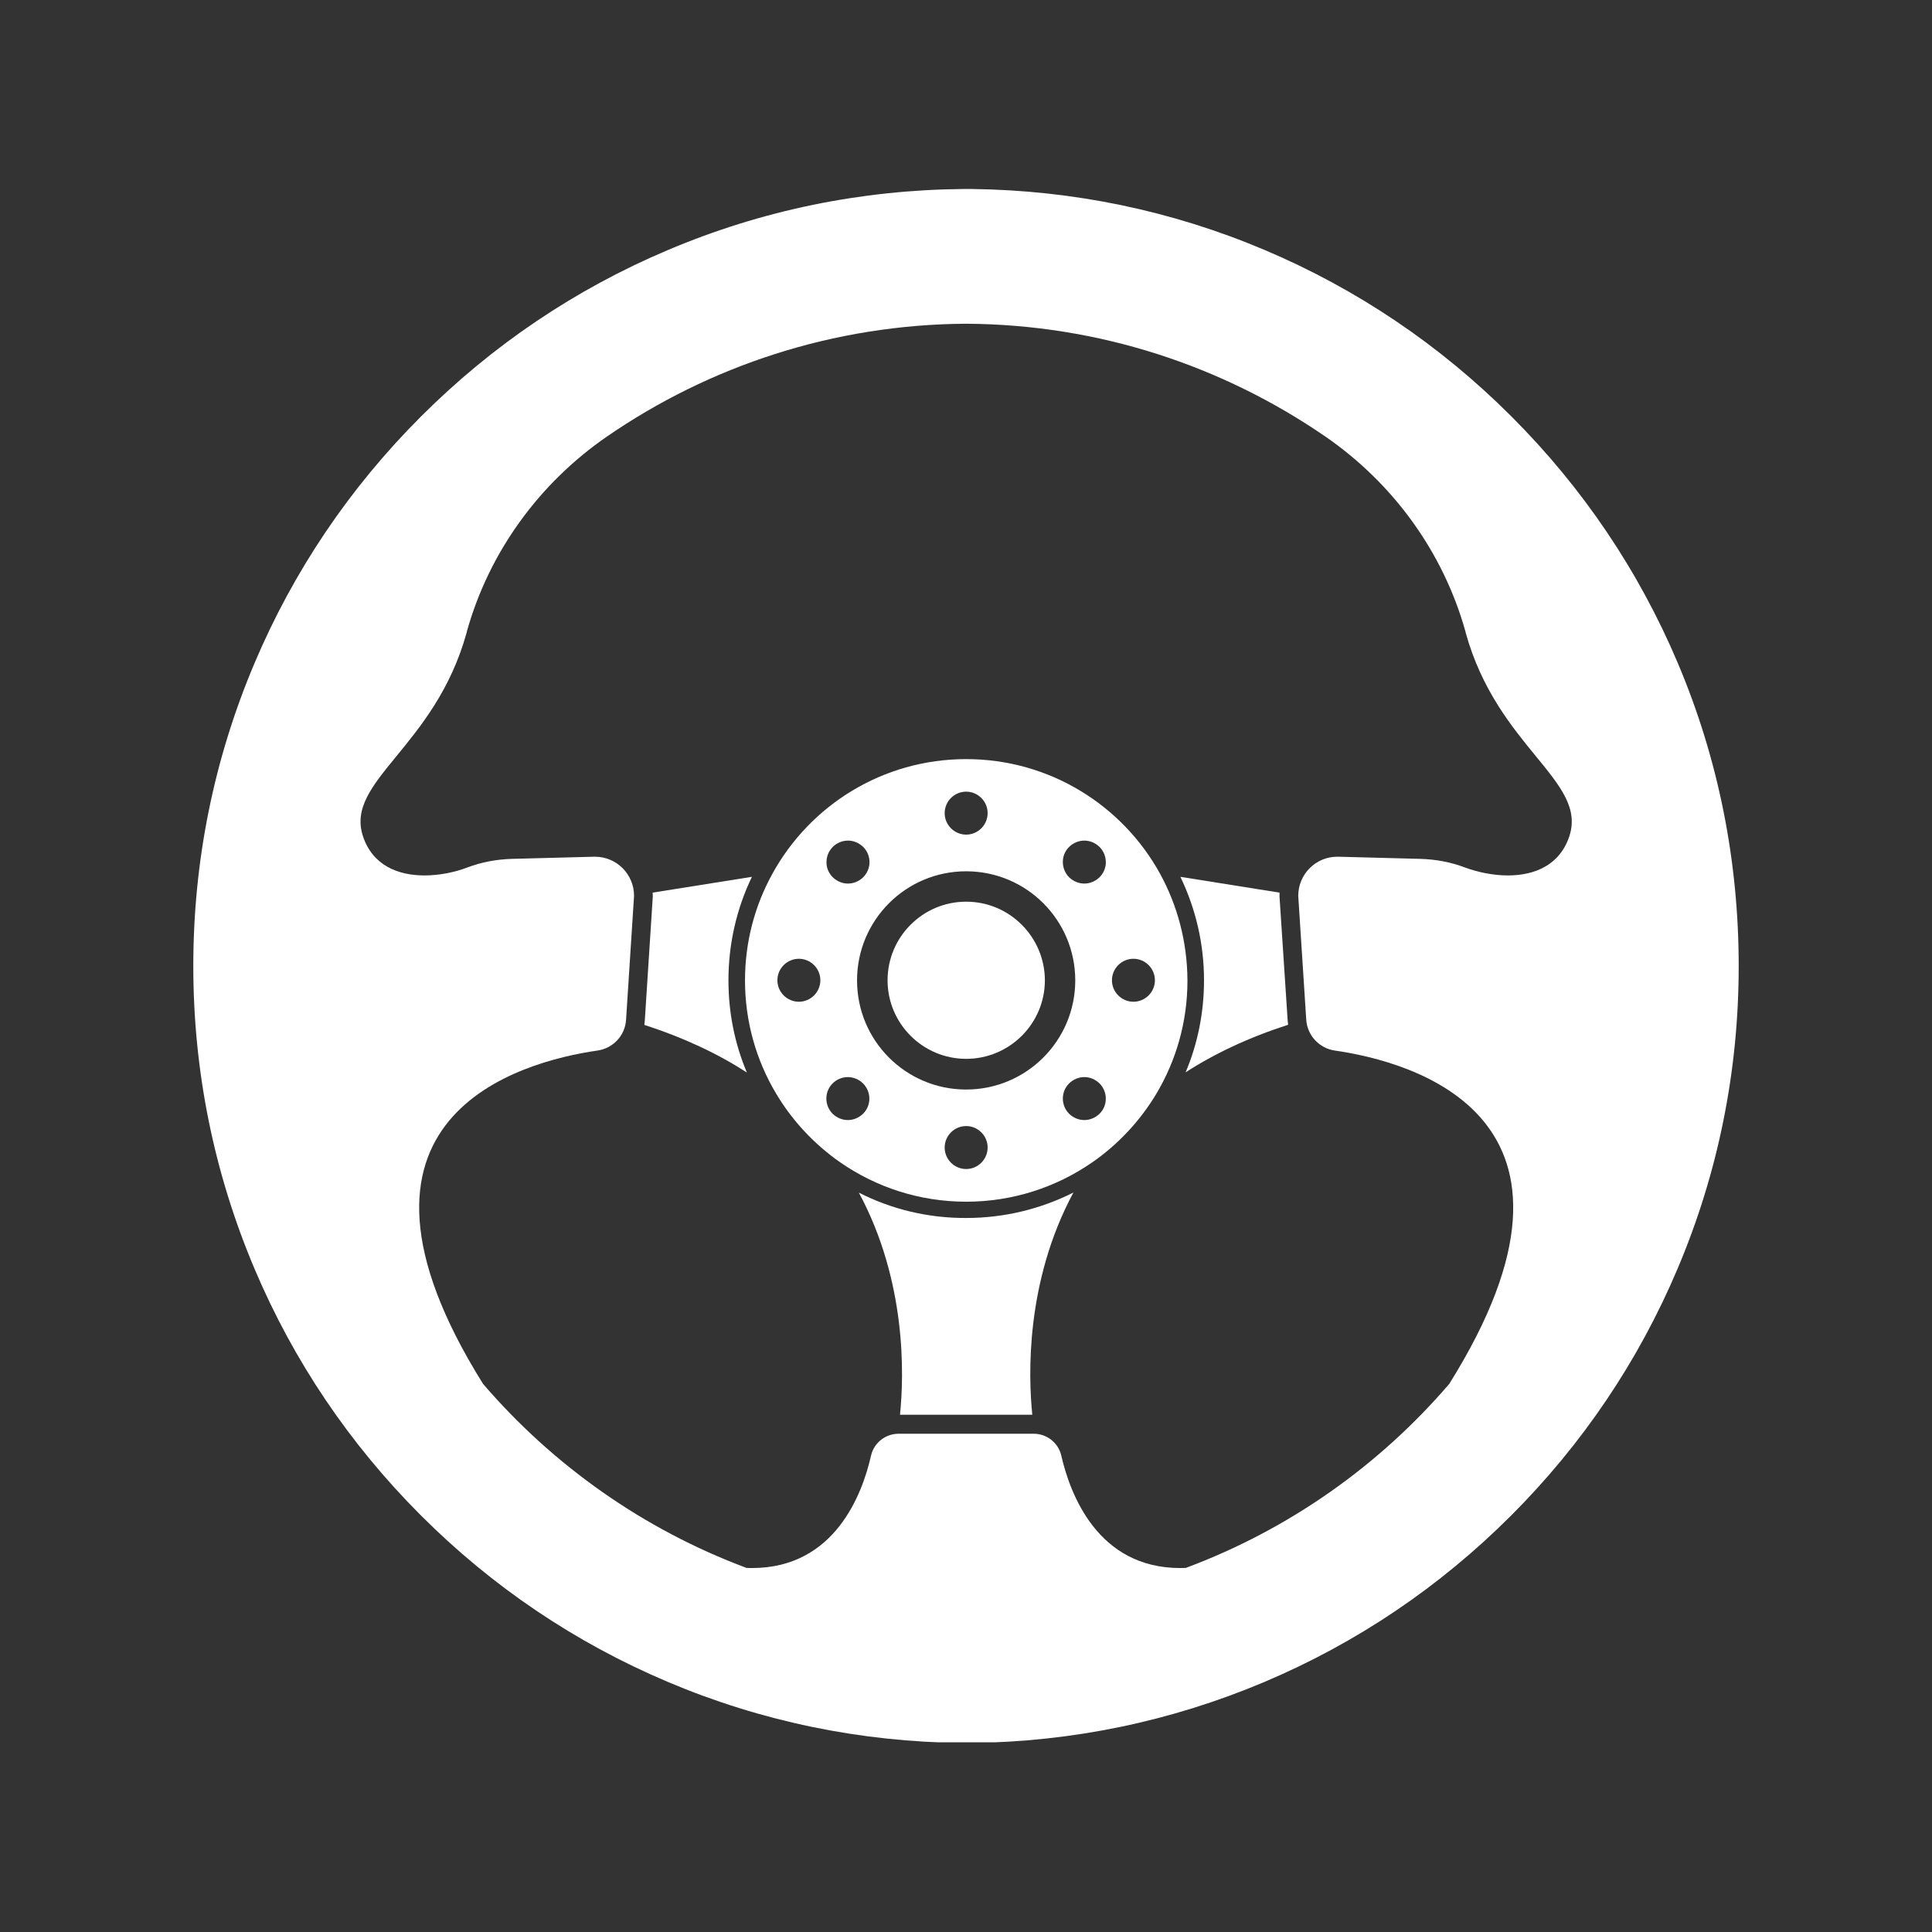 <svg xmlns="http://www.w3.org/2000/svg" xmlns:xlink="http://www.w3.org/1999/xlink" width="500" zoomAndPan="magnify" viewBox="0 0 375 375" height="500" preserveAspectRatio="xMidYMid meet" version="1.2"><rect x="0" y="0" width="375" height="375" fill="#333333" stroke="none"/><defs><clipPath id="3f237b3f72"><path d="M 37.5 36.684 L 337.5 36.684 L 337.5 338.184 L 37.5 338.184 Z M 37.5 36.684 "/></clipPath></defs><g id="980773e104"><path style=" stroke:none;fill-rule:nonzero;fill:#ffffff;fill-opacity:1;" d="M 145.945 170.191 L 126.672 173.258 C 126.672 173.438 126.703 173.645 126.703 173.824 L 126.703 174.062 L 125.156 198.102 C 125.125 198.371 125.094 198.668 125.066 198.938 C 132.809 201.438 139.395 204.566 144.965 208.172 C 142.609 202.57 141.391 196.523 141.391 190.297 C 141.391 183.207 142.969 176.387 145.945 170.191 Z M 145.945 170.191 "/><path style=" stroke:none;fill-rule:nonzero;fill:#ffffff;fill-opacity:1;" d="M 166.707 231.492 C 176.031 248.832 175.465 267.031 174.691 274.598 L 200.367 274.598 C 199.594 267.031 199.027 248.801 208.352 231.465 C 201.977 234.68 194.887 236.41 187.531 236.41 C 180.172 236.438 173.082 234.742 166.707 231.492 Z M 166.707 231.492 "/><path style=" stroke:none;fill-rule:nonzero;fill:#ffffff;fill-opacity:1;" d="M 187.531 175.016 C 179.102 175.016 172.277 181.867 172.277 190.27 C 172.277 198.699 179.129 205.52 187.531 205.52 C 195.961 205.52 202.812 198.668 202.812 190.27 C 202.781 181.867 195.961 175.016 187.531 175.016 Z M 187.531 175.016 "/><path style=" stroke:none;fill-rule:nonzero;fill:#ffffff;fill-opacity:1;" d="M 248.355 174.062 L 248.355 173.824 C 248.355 173.645 248.355 173.438 248.355 173.258 L 229.113 170.191 C 232.094 176.387 233.699 183.207 233.699 190.27 C 233.699 196.523 232.48 202.57 230.125 208.141 C 235.695 204.535 242.281 201.41 250.023 198.906 C 249.996 198.637 249.965 198.34 249.934 198.07 Z M 248.355 174.062 "/><g clip-rule="nonzero" clip-path="url(#3f237b3f72)"><path style=" stroke:none;fill-rule:nonzero;fill:#ffffff;fill-opacity:1;" d="M 325.684 128.758 C 318.09 110.793 307.215 94.68 293.363 80.828 C 279.516 66.977 263.398 56.105 245.438 48.508 C 227.414 40.883 208.32 36.922 188.633 36.684 L 188.066 36.684 C 187.887 36.684 187.707 36.684 187.531 36.684 C 187.352 36.684 187.172 36.684 186.992 36.684 C 167.094 36.863 147.824 40.824 129.621 48.539 C 111.66 56.133 95.547 67.008 81.695 80.859 C 67.844 94.711 56.973 110.824 49.375 128.785 C 41.512 147.375 37.52 167.121 37.52 187.496 C 37.52 207.871 41.512 227.59 49.375 246.207 C 56.973 264.172 67.844 280.285 81.695 294.137 C 95.547 307.988 111.66 318.859 129.621 326.457 C 147.762 334.141 167.008 338.102 186.816 338.312 C 187.055 338.312 187.293 338.312 187.5 338.312 C 187.707 338.312 187.977 338.312 188.184 338.312 L 188.395 338.312 C 208.145 338.102 227.297 334.113 245.379 326.484 C 263.34 318.891 279.453 308.02 293.305 294.168 C 307.156 280.316 318.027 264.199 325.625 246.238 C 333.488 227.652 337.48 207.902 337.48 187.527 C 337.48 167.152 333.547 147.344 325.684 128.758 Z M 304.625 162.266 C 302.746 168.016 297.742 169.922 292.68 169.922 C 289.73 169.922 286.754 169.266 284.34 168.375 C 281.598 167.332 278.68 166.797 275.73 166.707 L 259.766 166.289 C 259.703 166.289 259.617 166.289 259.555 166.289 C 255.387 166.289 251.988 169.684 251.988 173.883 L 253.539 197.922 C 253.746 200.992 256.07 203.465 259.078 203.91 C 273.973 206.055 313.77 216.719 281.301 268.609 C 267.688 284.484 250.145 296.879 230.184 304.324 C 229.828 304.355 229.441 304.355 229.082 304.355 C 213.027 304.355 207.695 289.938 206 282.551 C 205.434 280.047 203.199 278.289 200.637 278.289 L 174.422 278.289 C 171.863 278.289 169.629 280.047 169.062 282.551 C 167.395 289.938 162.062 304.355 145.977 304.355 C 145.617 304.355 145.262 304.355 144.875 304.324 C 124.945 296.879 107.402 284.484 93.758 268.609 C 61.32 216.719 101.086 206.055 115.98 203.91 C 119.02 203.465 121.34 200.992 121.52 197.922 L 123.07 173.883 C 123.07 169.684 119.672 166.289 115.504 166.289 C 115.445 166.289 115.355 166.289 115.293 166.289 L 99.328 166.707 C 96.379 166.797 93.461 167.332 90.719 168.375 C 88.309 169.297 85.328 169.922 82.379 169.922 C 77.316 169.922 72.312 168.016 70.434 162.266 C 66.949 151.516 84.406 145.078 90.57 122.801 C 90.602 122.711 90.629 122.621 90.629 122.531 C 94.949 107.129 104.66 93.785 117.855 84.699 C 137.695 71.059 161.703 62.984 187.531 62.836 C 213.355 62.984 237.336 71.059 257.203 84.699 C 270.398 93.785 280.109 107.129 284.43 122.531 C 284.457 122.621 284.488 122.711 284.488 122.801 C 290.652 145.078 308.109 151.516 304.625 162.266 Z M 304.625 162.266 "/></g><path style=" stroke:none;fill-rule:nonzero;fill:#ffffff;fill-opacity:1;" d="M 225.152 169.566 C 217.855 156.309 203.734 147.344 187.531 147.344 C 171.324 147.344 157.234 156.309 149.938 169.566 C 146.543 175.703 144.605 182.762 144.605 190.297 C 144.605 198.34 146.809 205.848 150.652 212.281 C 153.809 217.582 158.07 222.109 163.105 225.625 C 170.043 230.422 178.445 233.25 187.531 233.25 C 196.613 233.25 205.043 230.422 211.984 225.625 C 217.02 222.141 221.277 217.582 224.438 212.312 C 228.277 205.875 230.484 198.371 230.484 190.328 C 230.453 182.762 228.516 175.703 225.152 169.566 Z M 187.531 153.66 C 189.824 153.66 191.699 155.535 191.699 157.828 C 191.699 160.121 189.824 162 187.531 162 C 185.234 162 183.359 160.121 183.359 157.828 C 183.359 155.535 185.234 153.66 187.531 153.66 Z M 161.645 164.383 C 162.418 163.609 163.492 163.16 164.594 163.16 C 165.695 163.16 166.738 163.609 167.543 164.383 C 168.168 165.008 168.555 165.781 168.703 166.586 C 168.941 167.898 168.555 169.266 167.543 170.281 C 166.738 171.055 165.695 171.5 164.594 171.5 C 163.492 171.5 162.449 171.055 161.645 170.281 C 160.988 169.625 160.57 168.789 160.453 167.898 C 160.422 167.719 160.422 167.539 160.422 167.332 C 160.422 166.23 160.84 165.188 161.645 164.383 Z M 155.062 194.438 C 152.77 194.438 150.891 192.562 150.891 190.27 C 150.891 187.973 152.77 186.098 155.062 186.098 C 157.355 186.098 159.23 187.973 159.23 190.27 C 159.23 192.562 157.355 194.438 155.062 194.438 Z M 167.512 216.184 C 166.707 216.957 165.664 217.402 164.562 217.402 C 163.461 217.402 162.418 216.957 161.613 216.184 C 160.84 215.41 160.395 214.336 160.395 213.234 C 160.395 212.133 160.809 211.09 161.613 210.285 C 162.391 209.512 163.461 209.062 164.562 209.062 C 165.664 209.062 166.707 209.512 167.512 210.285 C 169.152 211.922 169.152 214.574 167.512 216.184 Z M 187.531 226.906 C 185.234 226.906 183.359 225.031 183.359 222.734 C 183.359 220.441 185.234 218.566 187.531 218.566 C 189.824 218.566 191.699 220.441 191.699 222.734 C 191.699 225.031 189.824 226.906 187.531 226.906 Z M 187.531 211.477 C 175.824 211.477 166.352 202.004 166.352 190.297 C 166.352 178.59 175.824 169.117 187.531 169.117 C 199.234 169.117 208.707 178.59 208.707 190.297 C 208.707 201.973 199.234 211.477 187.531 211.477 Z M 213.414 216.184 C 212.609 216.957 211.566 217.402 210.465 217.402 C 209.363 217.402 208.32 216.957 207.516 216.184 C 206.742 215.41 206.297 214.336 206.297 213.234 C 206.297 212.133 206.715 211.09 207.516 210.285 C 208.32 209.512 209.363 209.062 210.465 209.062 C 211.566 209.062 212.609 209.512 213.414 210.285 C 214.191 211.059 214.637 212.133 214.637 213.234 C 214.637 214.336 214.219 215.41 213.414 216.184 Z M 214.605 167.898 C 214.488 168.789 214.07 169.625 213.414 170.281 C 212.609 171.055 211.566 171.5 210.465 171.5 C 209.363 171.5 208.32 171.055 207.516 170.281 C 206.742 169.504 206.297 168.434 206.297 167.332 C 206.297 167.062 206.324 166.824 206.355 166.586 C 206.504 165.754 206.891 165.008 207.516 164.383 C 208.32 163.609 209.363 163.16 210.465 163.16 C 211.566 163.16 212.609 163.609 213.414 164.383 C 214.191 165.156 214.637 166.23 214.637 167.332 C 214.637 167.512 214.637 167.719 214.605 167.898 Z M 220 194.438 C 217.703 194.438 215.828 192.562 215.828 190.27 C 215.828 187.973 217.703 186.098 220 186.098 C 222.293 186.098 224.168 187.973 224.168 190.27 C 224.168 192.562 222.293 194.438 220 194.438 Z M 220 194.438 "/></g></svg>